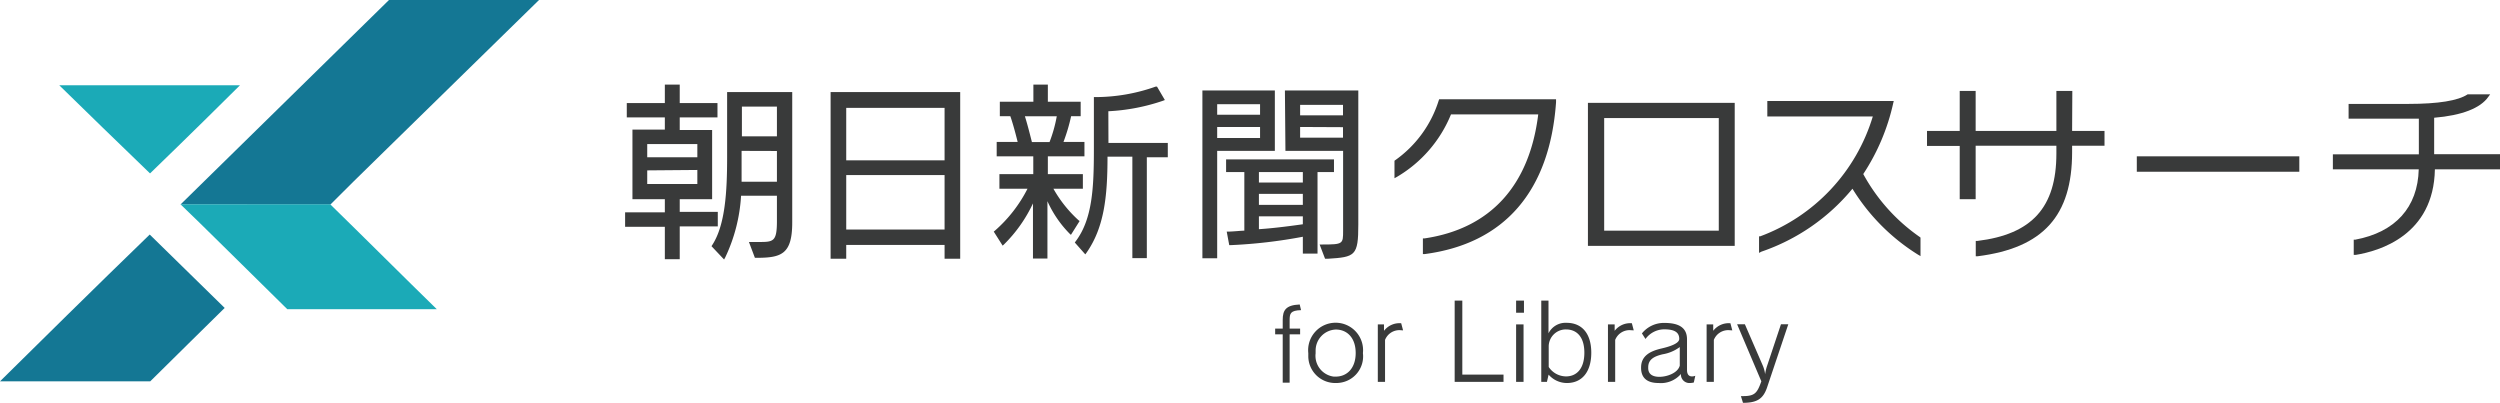 <svg xmlns="http://www.w3.org/2000/svg" class="svg-logo svg-logo_for_libraray" viewBox="0 0 238.44 38.43" width="238.44" height="38.43"><defs><style>.a{fill:#147794;}.b{fill:#1baab7;}.c{fill:#393a3a;}</style></defs><path class="a" d="M31.51,19.51c3.25-3.26,3.92-3.85,19.9-19.51H37.1L17.22,19.5"/><path class="a" d="M14.33,36.37c3.18-3.12,4.83-4.79,7.1-7l-7.15-7C9.2,27.28,3.1,33.31,0,36.37"/><path class="b" d="M22.89,8.13c-1.14,1.14-5.12,5.07-8.58,8.41C9.8,12.18,9.61,12,5.65,8.13Z"/><path class="b" d="M41.66,29.49c-3-2.92-7.08-7-10.16-10H17.22c1.76,1.67,7,6.88,10.18,10Z"/><path class="c" d="M69.35,15c0,3.22-.17,6.46-1.42,8.37l-.07.11,1.2,1.27.11-.2a15.78,15.78,0,0,0,1.51-5.88H74.1v2.41c0,2-.34,2-1.79,2h-.88L72,24.59h.12c2.39,0,3.44-.32,3.44-3.37V8.78H69.35Zm1.41-2V10.17H74.1V13Zm3.34,1.4v2.93H70.73V14.39Z"/><path class="c" d="M68.46,20.21H64.83V19h3.09V12.4H64.83V11.2h3.6V9.83h-3.6V8.07H63.41V9.83H59.78V11.2h3.63v1.16H60.32V19h3.09v1.25H59.62v1.38h3.79v3.09h1.42V21.59h3.63Zm-1.95-4v1.34H61.73v-1.3ZM61.73,15V13.74h4.78V15Z"/><path class="c" d="M79.22,24.68h1.49V23.36h9.38v1.32h1.49V8.78H79.22Zm1.49-9.39v-5h9.38v5Zm9.38,1.41v5.19H80.71V16.7Z"/><path class="c" d="M102.86,21a12,12,0,0,1-2.39-3h2.81V16.61H99.94v-1.7h3.49V13.54h-2a17.38,17.38,0,0,0,.73-2.46h.91V9.7H99.94V8.07H98.56V9.7h-3.2v1.38h1c.16.44.45,1.43.7,2.46h-2v1.37h3.49v1.7H95.32V18H98a13.32,13.32,0,0,1-3.11,4l-.11.09.85,1.34.15-.14a13.57,13.57,0,0,0,2.74-3.89v5.26H99.9V19.19a10.59,10.59,0,0,0,2.1,3.08l.14.13.83-1.32Zm-2.07-9.91a13.23,13.23,0,0,1-.69,2.46H98.42c-.28-1.11-.49-1.9-.67-2.46Z"/><path class="c" d="M105.71,10.61a18.92,18.92,0,0,0,5.21-1l.18-.07-.75-1.28h-.13a17.17,17.17,0,0,1-5.72,1h-.17v4.92c0,3.71-.13,6.71-1.74,8.84l-.08.11,1,1.13.12-.16c1.67-2.4,2-5.29,2-9.16H108v9.68h1.38V15h2V13.63h-5.66Z"/><path class="c" d="M122.6,14.39h5.5V22c0,1.27,0,1.32-2,1.32h-.24l.52,1.36h.25c2.63-.16,2.92-.28,2.92-3.27V8.63h-7ZM124,11V10h4.09v1Zm4.09,1.13v1H124V12.11Z"/><path class="c" d="M127.23,15.2H116.94v1.21h1.74V22c-.31,0-1,.08-1.49.09H117l.24,1.29h.14a48.17,48.17,0,0,0,6.88-.8v1.61h1.4V16.41h1.57Zm-7.16,2.21v-1h4.19v1Zm0,2.13V18.49h4.19v1.05Zm0,2.32V20.63h4.19v.76C122.41,21.65,121.23,21.78,120.07,21.86Z"/><path class="c" d="M121.59,8.63h-6.91v16h1.41V14.39h5.5Zm-1.41,3.48v1.05h-4.09V12.11Zm0-2.17v1h-4.09v-1Z"/><path class="c" d="M137.22,9.58a11,11,0,0,1-4.15,5.7l-.07.05V17l.25-.14a12.28,12.28,0,0,0,5.14-5.95h8.32c-.84,6.82-4.59,10.91-10.86,11.83h-.14v1.49h.19c7.59-1,11.91-6,12.51-14.48V9.47H137.26Z"/><path class="c" d="M151.45,23.45h14V9.81h-14Zm12.48-12.19V22H153V11.26Z"/><path class="c" d="M177.71,16.6a20.16,20.16,0,0,0,2.86-6.77l.05-.2H168.56v1.48h10.06a17.62,17.62,0,0,1-10.74,11.43h-.11v1.58L168,24a19.37,19.37,0,0,0,8.68-6,19.3,19.3,0,0,0,6.24,6.28l.25.15V22.66l-.06-.05A17.47,17.47,0,0,1,177.71,16.6Z"/><path class="c" d="M197.65,8.67h-1.52v3.82h-7.7V8.67h-1.52v3.82h-3.12v1.43h3.12V19h1.52V13.9h7.7v.74c0,5.14-2.33,7.71-7.54,8.34h-.15v1.46h.19c6.24-.79,9-3.86,9-9.93V13.9h3.09V12.49h-3.09Z"/><rect class="c" x="203.8" y="14.91" width="15.5" height="1.47"/><path class="c" d="M232.16,14.71V11.23c2.64-.22,4.42-.91,5.17-2L237.5,9h-2.15c-.9.6-2.79.91-5.63.91H224v1.41h6.7v3.4h-8.2v1.43h8.19c-.09,3.63-2.24,6-6.06,6.71h-.14v1.45h.19c2.24-.36,7.44-1.87,7.55-8.16h6.28V14.71Z"/><path class="c" d="M123,30.54v.8h1v.55h-1V36.5h-.66V31.89h-.72v-.55h.72v-.82c0-.93.29-1.42,1.62-1.48l.13.54C123.08,29.61,123,29.89,123,30.54Z"/><path class="c" d="M127.4,36.53a2.57,2.57,0,0,1-2.62-2.5c0-.12,0-.23,0-.35a2.62,2.62,0,1,1,5.21,0,2.54,2.54,0,0,1-2.23,2.83A2.42,2.42,0,0,1,127.4,36.53Zm0-5.1a2,2,0,0,0-1.92,2.07,1.09,1.09,0,0,0,0,.18,2,2,0,0,0,1.73,2.24h.18c1.1,0,1.91-.82,1.91-2.25S128.5,31.43,127.4,31.43Z"/><path class="c" d="M133.54,31.49a1.47,1.47,0,0,0-1.44.93v4h-.69V30.94H132v.61a1.87,1.87,0,0,1,1.64-.72l.18.68Z"/><path class="c" d="M138.74,36.42V28.67h.73v7.06h3.93v.69Z"/><path class="c" d="M144.6,29.83V28.67h.75v1.16Zm0,6.59V30.94h.71v5.48Z"/><path class="c" d="M149.45,36.53a2.31,2.31,0,0,1-1.75-.8l-.16.69H147V28.67h.69v3.12a1.81,1.81,0,0,1,1.73-1c1.44,0,2.35,1,2.35,2.85S150.87,36.53,149.45,36.53Zm-.09-5.11A1.63,1.63,0,0,0,147.71,33v2a2,2,0,0,0,1.65.9c1,0,1.75-.72,1.75-2.26S150.36,31.42,149.36,31.42Z"/><path class="c" d="M155.49,31.49a1.47,1.47,0,0,0-1.44.93v4h-.69V30.94H154v.61a1.87,1.87,0,0,1,1.64-.72l.18.68Z"/><path class="c" d="M161.55,36.48a1.49,1.49,0,0,1-.36.05.81.81,0,0,1-.87-.75v-.11a2.53,2.53,0,0,1-2.13.86c-1.12,0-1.64-.5-1.67-1.38v-.1c0-1.07.8-1.54,1.89-1.8.83-.19,1.75-.48,1.75-.93,0-.67-.53-.91-1.43-.91a2.23,2.23,0,0,0-1.79.92l-.34-.53a2.68,2.68,0,0,1,2.15-1c1.33,0,2.15.42,2.15,1.56v2.92c0,.42.17.62.47.62a.87.87,0,0,0,.32-.06Zm-1.34-3.38a3.75,3.75,0,0,1-1.63.69c-.79.19-1.38.47-1.38,1.24v.08c0,.54.37.83,1.07.83s1.75-.35,1.94-1.07Z"/><path class="c" d="M164.9,31.49a1.47,1.47,0,0,0-1.44.93v4h-.69V30.94h.63v.61a1.87,1.87,0,0,1,1.64-.72l.18.68Z"/><path class="c" d="M168.52,37c-.36,1-.89,1.42-2.28,1.42l-.2-.64h.19c1.14,0,1.36-.29,1.76-1.41l-2.31-5.44h.74l1.7,3.92a3.08,3.08,0,0,1,.23.84h0a4.32,4.32,0,0,1,.21-.86l1.3-3.9h.7Z"/></svg>